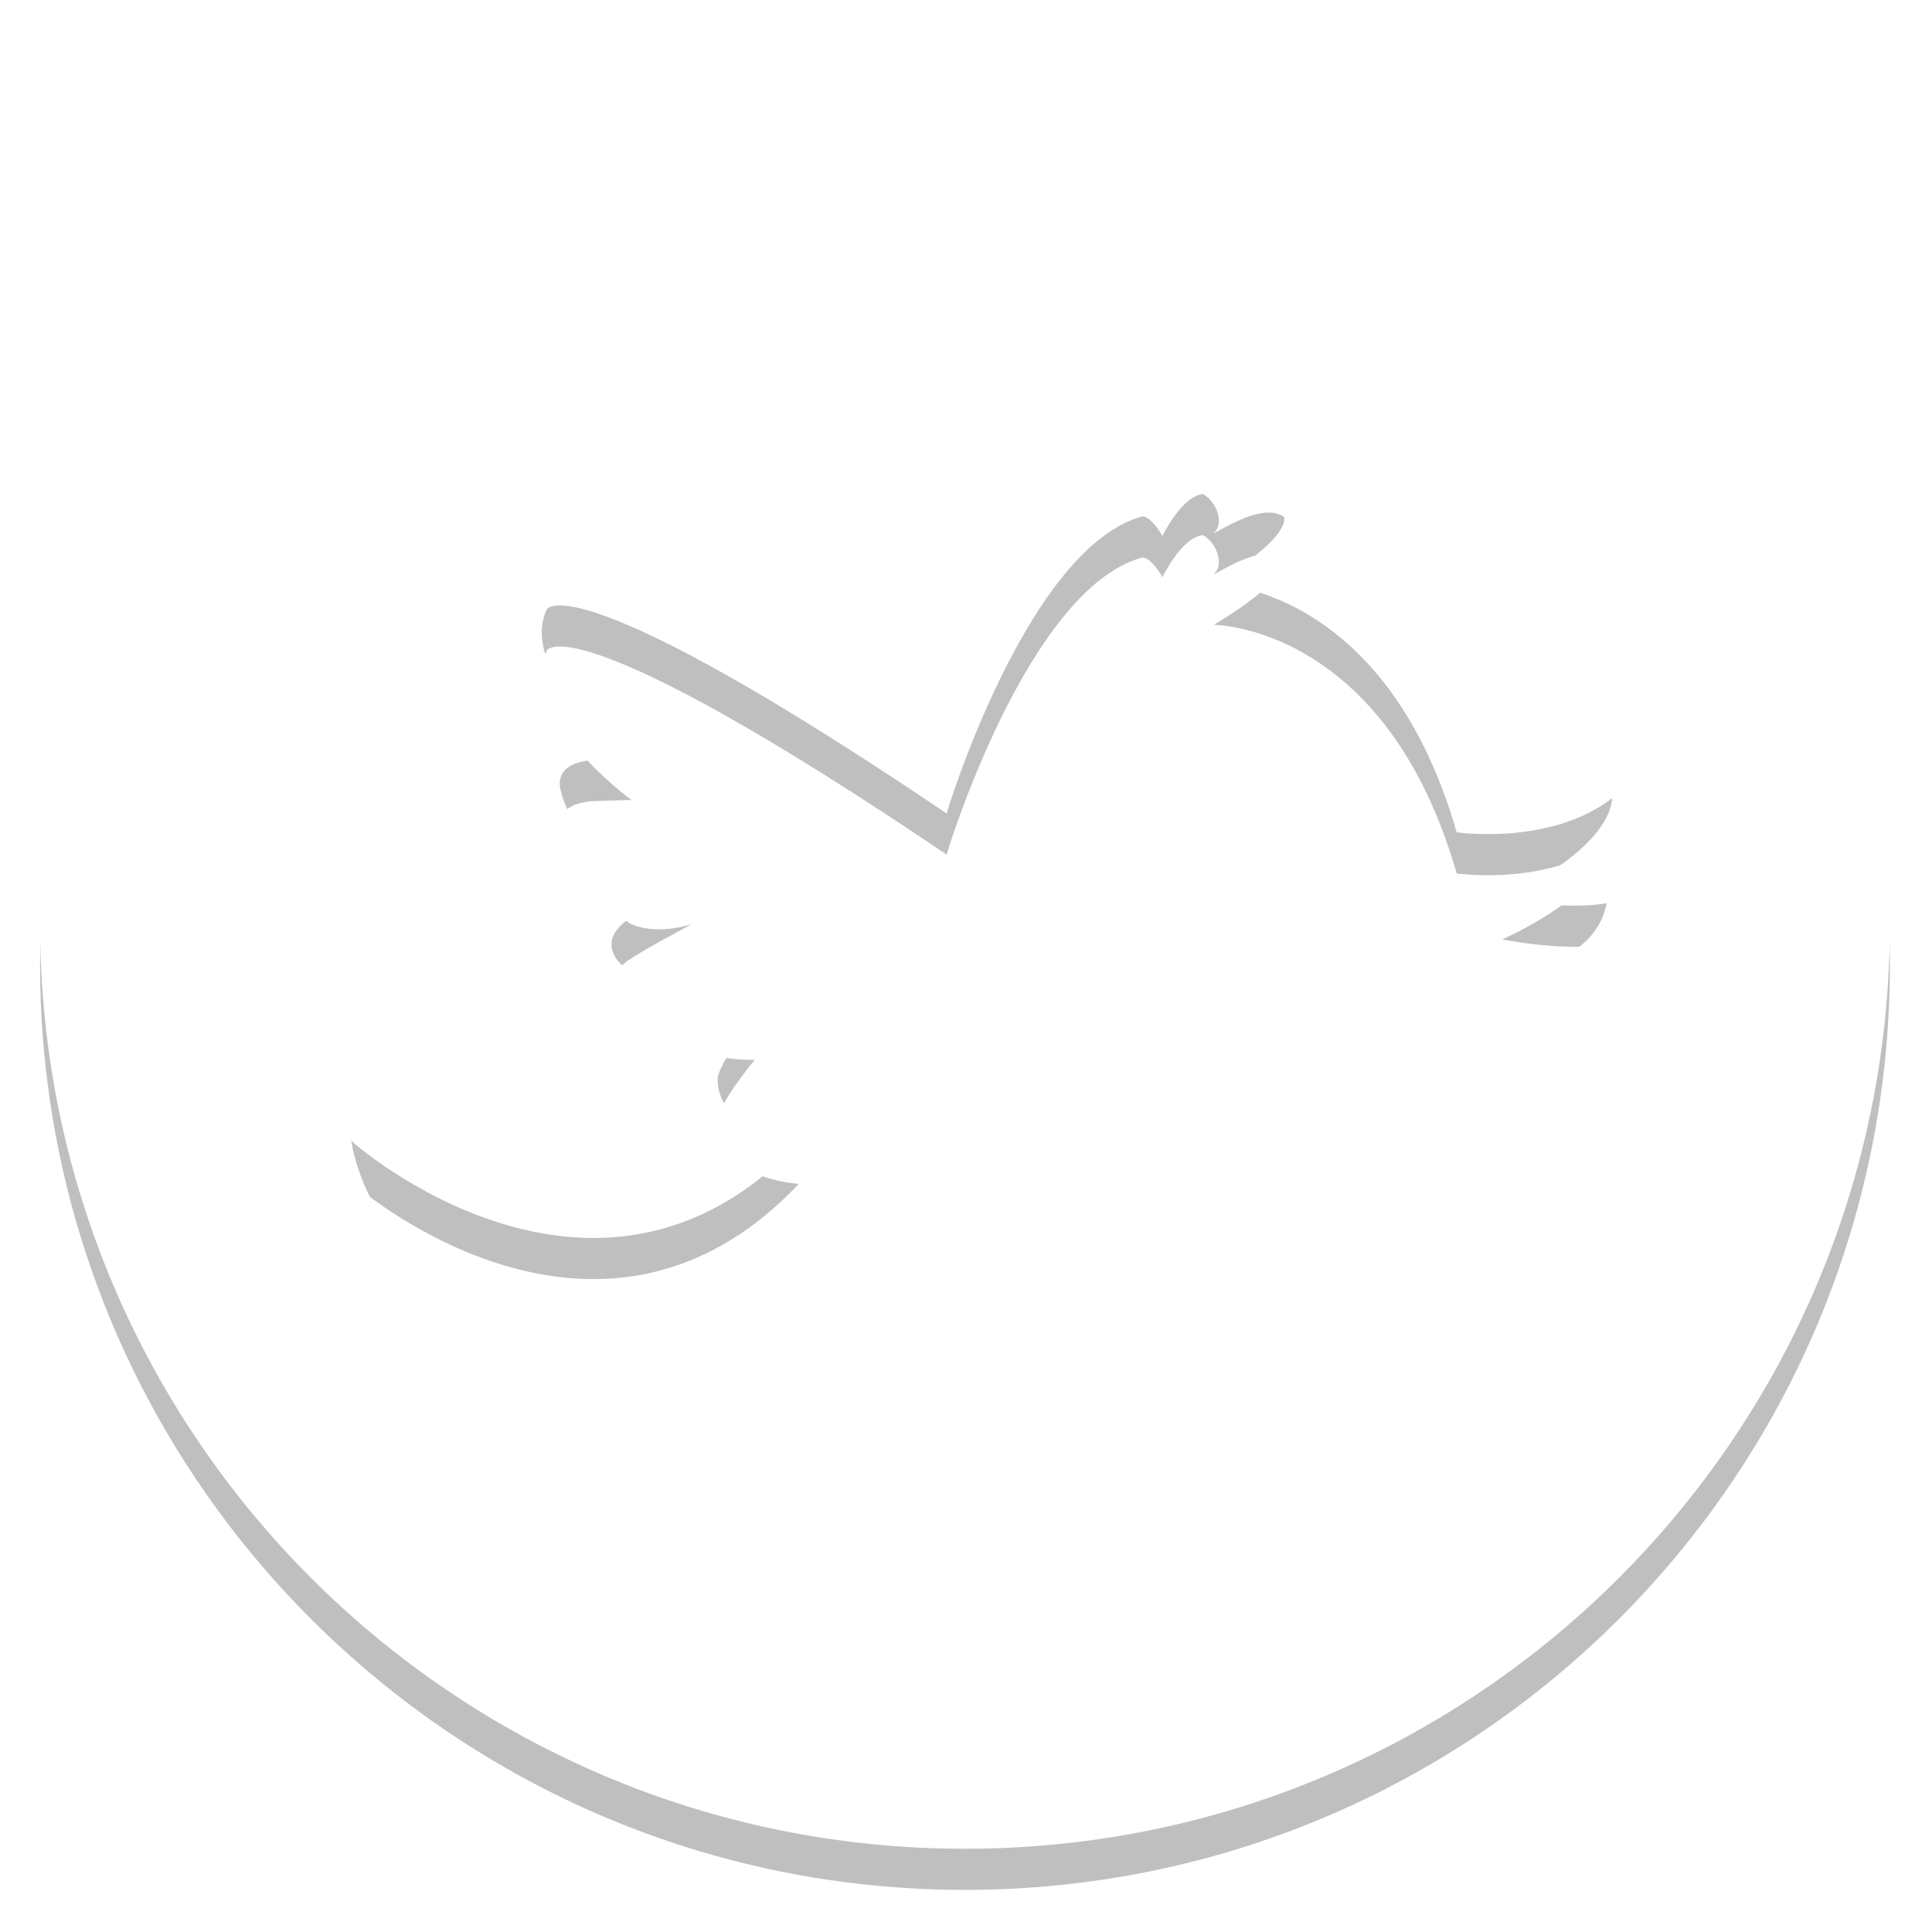 <svg xmlns="http://www.w3.org/2000/svg" width="47" height="47" viewBox="0 0 47 47"><defs><mask id="jtkyb" width="2" height="2" x="-1" y="-1"><path fill="#fff" d="M1 0h45v45H1z"/><path d="M27.785 12.563c.235 0 .494.478.494.478s.46-.972.988-1.023c.358.208.522.76.246.954.092 0 1.186-.784 1.731-.392.052.614-1.72 1.62-1.72 1.62s4.175 0 5.913 6.05c.051 0 2.284.323 3.784-.835-.12 1.329-2.676 2.437-2.676 2.437s1.5.307 2.54.12c-.376 1.976-3.7 1.788-3.7 1.788s-2.573 8.812-10.617 10.09c-9.919 1.432-15.56-2.267-16.225-6.101.008.027 5.956 5.28 10.89.05-.006 0-.796-.043-1.329-.408-.05-.051-.647-.46-.647-1.125.007-.41.903-1.483.903-1.483s-1.928.085-3.155-1.227c-.102-.102-.779-.642.163-1.25.572-.358 1.475-.83 1.475-.83s-.852.308-1.534-.016c-.011-.012-1.395-1.116-1.655-2.18-.255-.835.912-.796.912-.796l.794-.024s-2.778-2.028-2.062-3.63c0-.017.605-1.201 9.732 4.96-.009-.009 1.96-6.46 4.755-7.227zM8.543 27.75zM.975 22.475c0 12.426 10.074 22.5 22.5 22.5s22.5-10.074 22.5-22.5c0-12.427-10.074-22.5-22.5-22.5s-22.5 10.073-22.5 22.5z"/></mask><filter id="jtkya" width="67" height="68" x="-10" y="-11" filterUnits="userSpaceOnUse"><feOffset dy="1" in="SourceGraphic" result="FeOffset1181Out"/><feGaussianBlur in="FeOffset1181Out" result="FeGaussianBlur1182Out" stdDeviation="0.4 0.4"/></filter></defs><g><g><g filter="url(#jtkya)"><path fill="none" d="M27.785 12.563c.235 0 .494.478.494.478s.46-.972.988-1.023c.358.208.522.76.246.954.092 0 1.186-.784 1.731-.392.052.614-1.72 1.62-1.72 1.62s4.175 0 5.913 6.05c.051 0 2.284.323 3.784-.835-.12 1.329-2.676 2.437-2.676 2.437s1.5.307 2.54.12c-.376 1.976-3.7 1.788-3.7 1.788s-2.573 8.812-10.617 10.09c-9.919 1.432-15.56-2.267-16.225-6.101.008.027 5.956 5.28 10.89.05-.006 0-.796-.043-1.329-.408-.05-.051-.647-.46-.647-1.125.007-.41.903-1.483.903-1.483s-1.928.085-3.155-1.227c-.102-.102-.779-.642.163-1.25.572-.358 1.475-.83 1.475-.83s-.852.308-1.534-.016c-.011-.012-1.395-1.116-1.655-2.18-.255-.835.912-.796.912-.796l.794-.024s-2.778-2.028-2.062-3.63c0-.017.605-1.201 9.732 4.96-.009-.009 1.96-6.46 4.755-7.227zM8.543 27.75zM.975 22.475c0 12.426 10.074 22.5 22.5 22.5s22.5-10.074 22.5-22.5c0-12.427-10.074-22.5-22.5-22.5s-22.5 10.073-22.5 22.5z" mask="url(&quot;#jtkyb&quot;)"/><path fill-opacity=".25" d="M27.785 12.563c.235 0 .494.478.494.478s.46-.972.988-1.023c.358.208.522.76.246.954.092 0 1.186-.784 1.731-.392.052.614-1.72 1.62-1.72 1.62s4.175 0 5.913 6.05c.051 0 2.284.323 3.784-.835-.12 1.329-2.676 2.437-2.676 2.437s1.5.307 2.54.12c-.376 1.976-3.7 1.788-3.7 1.788s-2.573 8.812-10.617 10.09c-9.919 1.432-15.56-2.267-16.225-6.101.008.027 5.956 5.28 10.89.05-.006 0-.796-.043-1.329-.408-.05-.051-.647-.46-.647-1.125.007-.41.903-1.483.903-1.483s-1.928.085-3.155-1.227c-.102-.102-.779-.642.163-1.25.572-.358 1.475-.83 1.475-.83s-.852.308-1.534-.016c-.011-.012-1.395-1.116-1.655-2.18-.255-.835.912-.796.912-.796l.794-.024s-2.778-2.028-2.062-3.63c0-.017.605-1.201 9.732 4.96-.009-.009 1.96-6.46 4.755-7.227zM8.543 27.75zM.975 22.475c0 12.426 10.074 22.5 22.5 22.5s22.5-10.074 22.5-22.5c0-12.427-10.074-22.5-22.5-22.5s-22.5 10.073-22.5 22.5z"/></g><path fill="#fff" d="M27.785 12.563c.235 0 .494.478.494.478s.46-.972.988-1.023c.358.208.522.76.246.954.092 0 1.186-.784 1.731-.392.052.614-1.72 1.62-1.72 1.62s4.175 0 5.913 6.05c.051 0 2.284.323 3.784-.835-.12 1.329-2.676 2.437-2.676 2.437s1.5.307 2.54.12c-.376 1.976-3.7 1.788-3.7 1.788s-2.573 8.812-10.617 10.09c-9.919 1.432-15.56-2.267-16.225-6.101.008.027 5.956 5.28 10.89.05-.006 0-.796-.043-1.329-.408-.05-.051-.647-.46-.647-1.125.007-.41.903-1.483.903-1.483s-1.928.085-3.155-1.227c-.102-.102-.779-.642.163-1.25.572-.358 1.475-.83 1.475-.83s-.852.308-1.534-.016c-.011-.012-1.395-1.116-1.655-2.18-.255-.835.912-.796.912-.796l.794-.024s-2.778-2.028-2.062-3.63c0-.017.605-1.201 9.732 4.96-.009-.009 1.96-6.46 4.755-7.227zM8.543 27.75zM.975 22.475c0 12.426 10.074 22.5 22.5 22.5s22.5-10.074 22.5-22.5c0-12.427-10.074-22.5-22.5-22.5s-22.5 10.073-22.5 22.5z"/></g></g></svg>